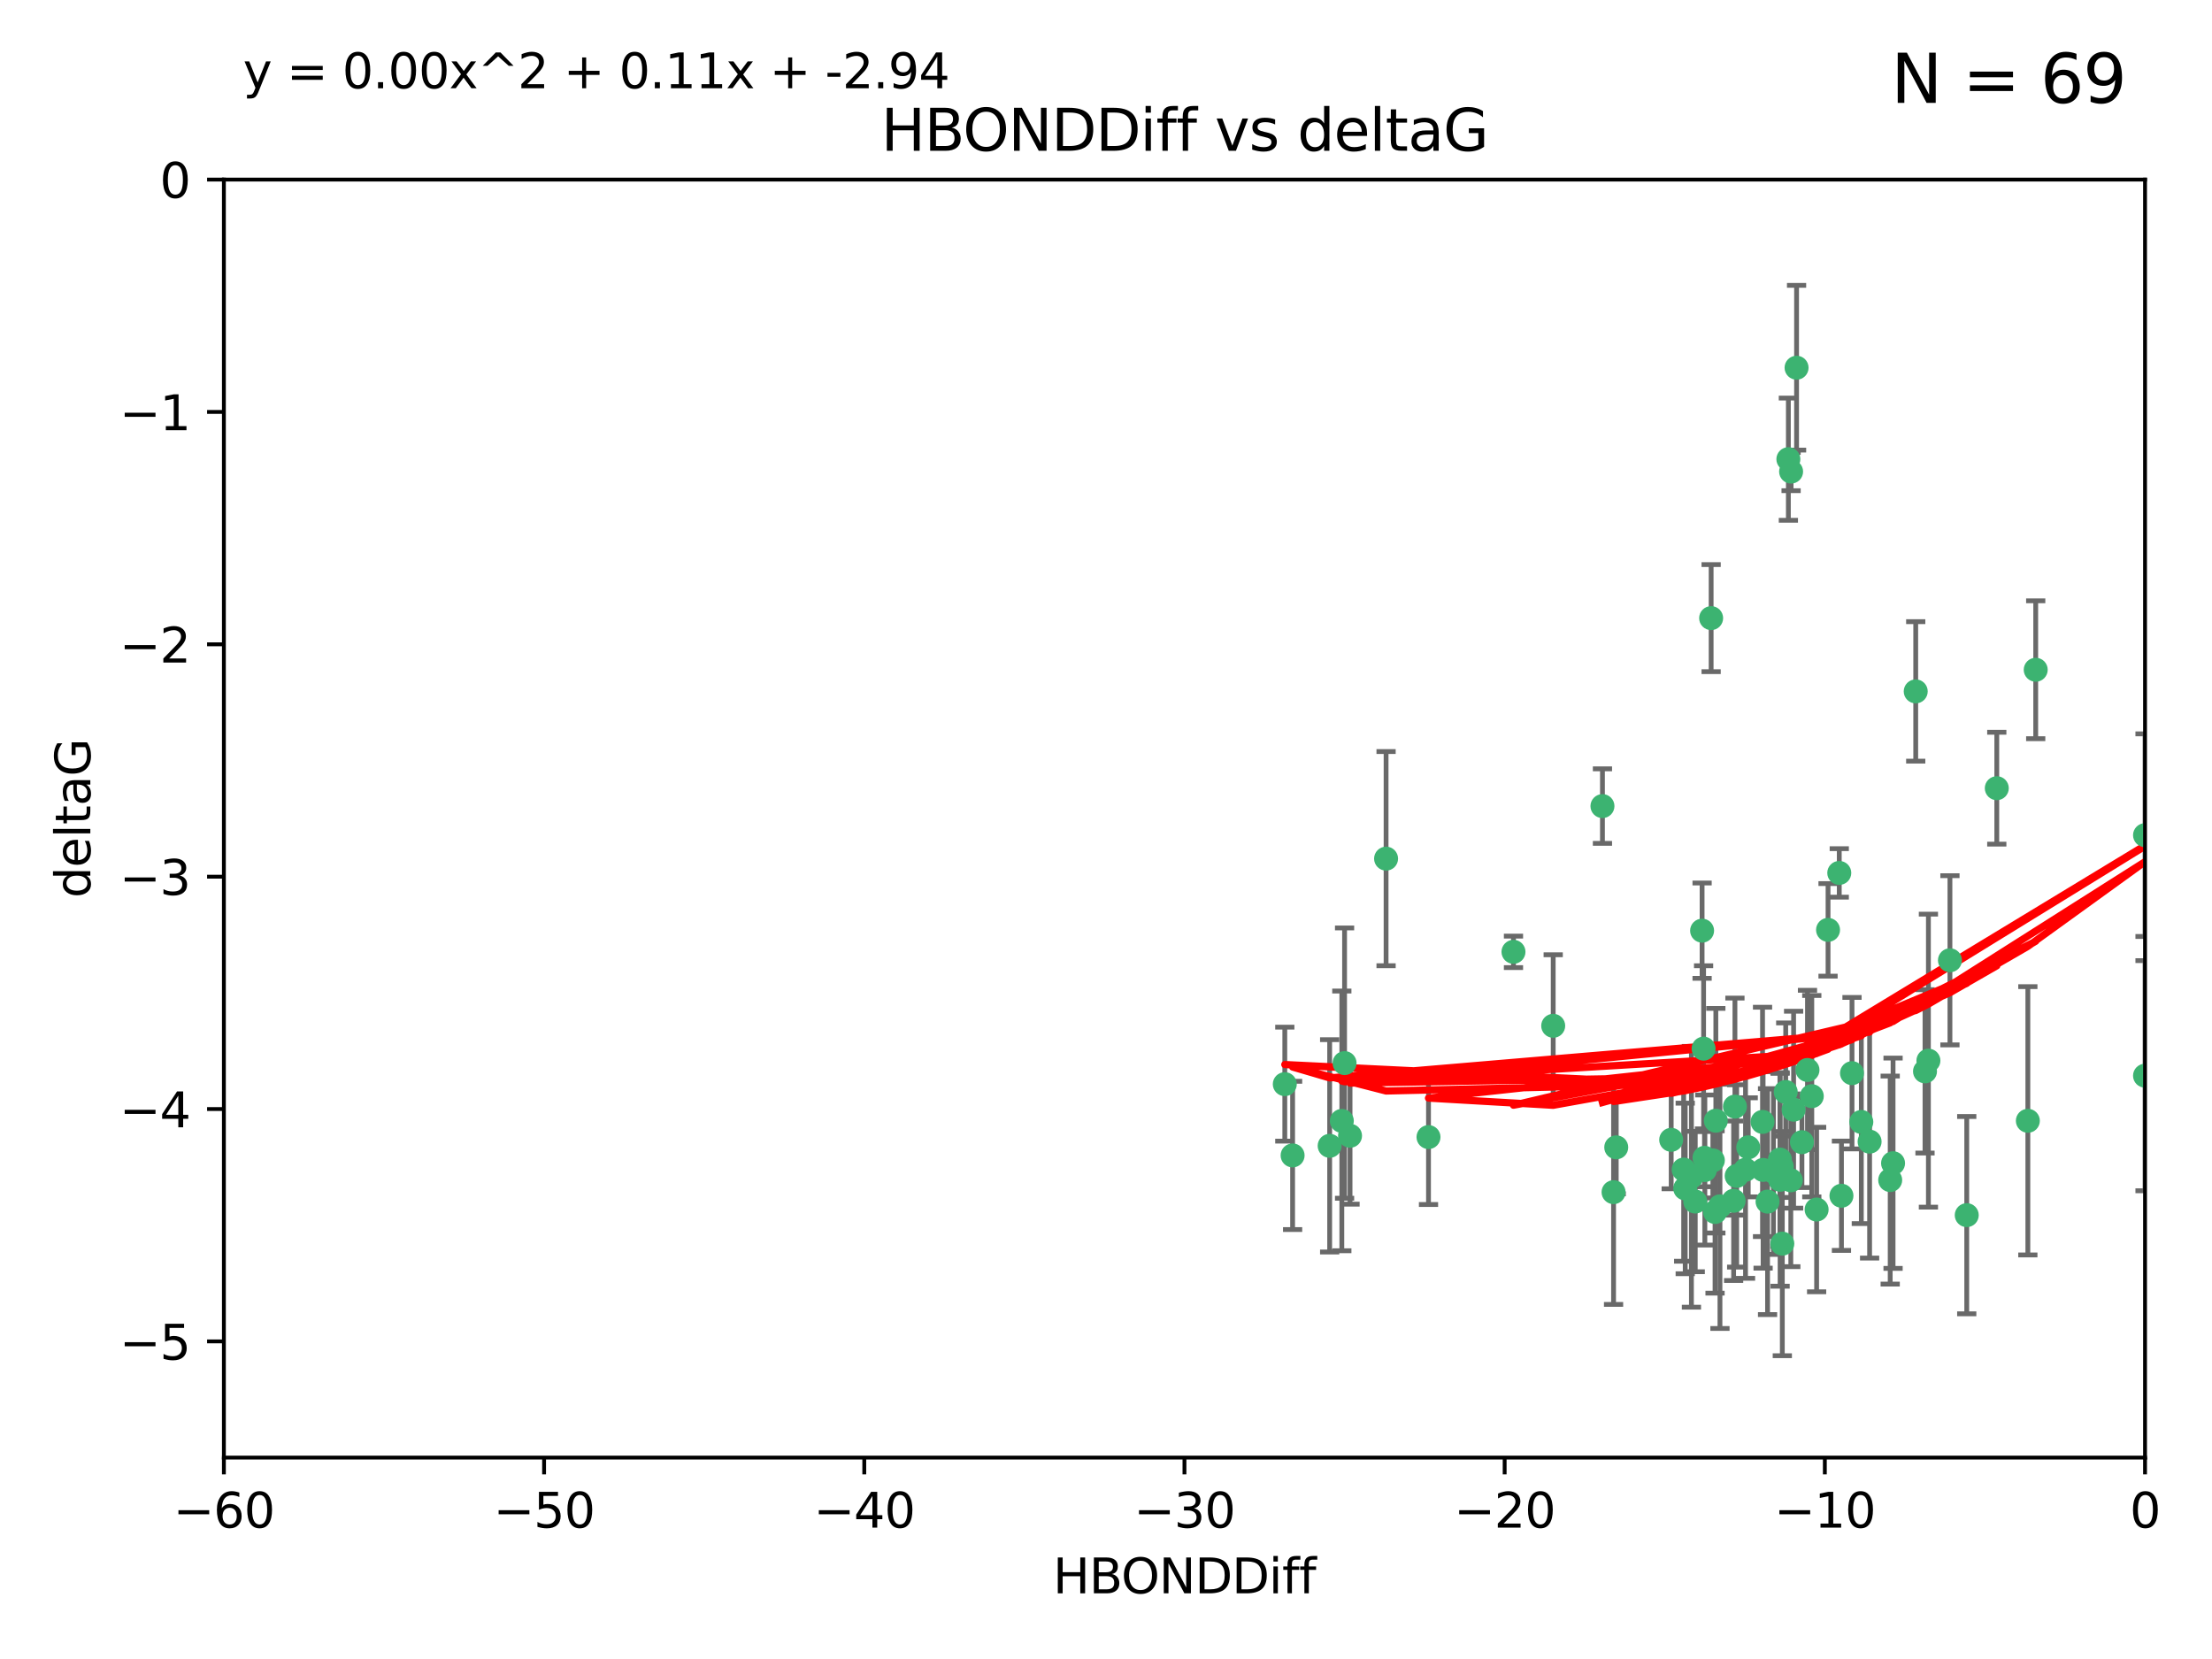 <?xml version="1.0" encoding="utf-8" standalone="no"?>
<!DOCTYPE svg PUBLIC "-//W3C//DTD SVG 1.1//EN"
  "http://www.w3.org/Graphics/SVG/1.1/DTD/svg11.dtd">
<svg xmlns:xlink="http://www.w3.org/1999/xlink" width="460.8pt" height="345.6pt" viewBox="0 0 460.8 345.6" xmlns="http://www.w3.org/2000/svg" version="1.1">
 <defs>
  <style type="text/css">*{stroke-linejoin: round; stroke-linecap: butt}</style>
 </defs>
 <g id="figure_1">
  <g id="patch_1">
   <path d="M 0 345.6 
L 460.8 345.6 
L 460.8 0 
L 0 0 
z
" style="fill: #ffffff"/>
  </g>
  <g id="axes_1">
   <g id="patch_2">
    <path d="M 46.64 303.64 
L 446.85 303.64 
L 446.85 37.411 
L 46.64 37.411 
z
" style="fill: #ffffff"/>
   </g>
   <g id="PathCollection_1">
    <defs>
     <path id="m82fb63af94" d="M 0 1.118 
C 0.297 1.118 0.581 1 0.791 0.791 
C 1 0.581 1.118 0.297 1.118 0 
C 1.118 -0.297 1 -0.581 0.791 -0.791 
C 0.581 -1 0.297 -1.118 0 -1.118 
C -0.297 -1.118 -0.581 -1 -0.791 -0.791 
C -1 -0.581 -1.118 -0.297 -1.118 0 
C -1.118 0.297 -1 0.581 -0.791 0.791 
C -0.581 1 -0.297 1.118 0 1.118 
z
" style="stroke: #3cb371"/>
    </defs>
    <g clip-path="url(#p12ad3c8a8d)">
     <use xlink:href="#m82fb63af94" x="364.189" y="239.011" style="fill: #3cb371; stroke: #3cb371"/>
     <use xlink:href="#m82fb63af94" x="368.215" y="250.316" style="fill: #3cb371; stroke: #3cb371"/>
     <use xlink:href="#m82fb63af94" x="373.059" y="245.88" style="fill: #3cb371; stroke: #3cb371"/>
     <use xlink:href="#m82fb63af94" x="377.43" y="228.355" style="fill: #3cb371; stroke: #3cb371"/>
     <use xlink:href="#m82fb63af94" x="373.64" y="231.167" style="fill: #3cb371; stroke: #3cb371"/>
     <use xlink:href="#m82fb63af94" x="336.134" y="248.347" style="fill: #3cb371; stroke: #3cb371"/>
     <use xlink:href="#m82fb63af94" x="352.356" y="245.151" style="fill: #3cb371; stroke: #3cb371"/>
     <use xlink:href="#m82fb63af94" x="371.188" y="243.057" style="fill: #3cb371; stroke: #3cb371"/>
     <use xlink:href="#m82fb63af94" x="336.694" y="239.012" style="fill: #3cb371; stroke: #3cb371"/>
     <use xlink:href="#m82fb63af94" x="351.062" y="247.575" style="fill: #3cb371; stroke: #3cb371"/>
     <use xlink:href="#m82fb63af94" x="361.781" y="244.971" style="fill: #3cb371; stroke: #3cb371"/>
     <use xlink:href="#m82fb63af94" x="383.608" y="249.096" style="fill: #3cb371; stroke: #3cb371"/>
     <use xlink:href="#m82fb63af94" x="361.144" y="250.142" style="fill: #3cb371; stroke: #3cb371"/>
     <use xlink:href="#m82fb63af94" x="350.738" y="243.641" style="fill: #3cb371; stroke: #3cb371"/>
     <use xlink:href="#m82fb63af94" x="378.435" y="251.967" style="fill: #3cb371; stroke: #3cb371"/>
     <use xlink:href="#m82fb63af94" x="280.099" y="221.462" style="fill: #3cb371; stroke: #3cb371"/>
     <use xlink:href="#m82fb63af94" x="279.527" y="233.502" style="fill: #3cb371; stroke: #3cb371"/>
     <use xlink:href="#m82fb63af94" x="361.418" y="230.526" style="fill: #3cb371; stroke: #3cb371"/>
     <use xlink:href="#m82fb63af94" x="370.791" y="241.556" style="fill: #3cb371; stroke: #3cb371"/>
     <use xlink:href="#m82fb63af94" x="348.14" y="237.443" style="fill: #3cb371; stroke: #3cb371"/>
     <use xlink:href="#m82fb63af94" x="363.626" y="243.675" style="fill: #3cb371; stroke: #3cb371"/>
     <use xlink:href="#m82fb63af94" x="281.237" y="236.602" style="fill: #3cb371; stroke: #3cb371"/>
     <use xlink:href="#m82fb63af94" x="389.473" y="237.823" style="fill: #3cb371; stroke: #3cb371"/>
     <use xlink:href="#m82fb63af94" x="276.992" y="238.695" style="fill: #3cb371; stroke: #3cb371"/>
     <use xlink:href="#m82fb63af94" x="269.274" y="240.695" style="fill: #3cb371; stroke: #3cb371"/>
     <use xlink:href="#m82fb63af94" x="288.745" y="178.869" style="fill: #3cb371; stroke: #3cb371"/>
     <use xlink:href="#m82fb63af94" x="358.301" y="251.31" style="fill: #3cb371; stroke: #3cb371"/>
     <use xlink:href="#m82fb63af94" x="355.151" y="243.739" style="fill: #3cb371; stroke: #3cb371"/>
     <use xlink:href="#m82fb63af94" x="367.286" y="243.713" style="fill: #3cb371; stroke: #3cb371"/>
     <use xlink:href="#m82fb63af94" x="393.763" y="245.83" style="fill: #3cb371; stroke: #3cb371"/>
     <use xlink:href="#m82fb63af94" x="367.169" y="233.712" style="fill: #3cb371; stroke: #3cb371"/>
     <use xlink:href="#m82fb63af94" x="356.818" y="241.73" style="fill: #3cb371; stroke: #3cb371"/>
     <use xlink:href="#m82fb63af94" x="375.375" y="237.937" style="fill: #3cb371; stroke: #3cb371"/>
     <use xlink:href="#m82fb63af94" x="380.815" y="193.709" style="fill: #3cb371; stroke: #3cb371"/>
     <use xlink:href="#m82fb63af94" x="370.83" y="245.769" style="fill: #3cb371; stroke: #3cb371"/>
     <use xlink:href="#m82fb63af94" x="369.439" y="244.088" style="fill: #3cb371; stroke: #3cb371"/>
     <use xlink:href="#m82fb63af94" x="371.289" y="259.074" style="fill: #3cb371; stroke: #3cb371"/>
     <use xlink:href="#m82fb63af94" x="461.043" y="141.469" style="fill: #3cb371; stroke: #3cb371"/>
     <use xlink:href="#m82fb63af94" x="374.258" y="76.602" style="fill: #3cb371; stroke: #3cb371"/>
     <use xlink:href="#m82fb63af94" x="357.44" y="233.462" style="fill: #3cb371; stroke: #3cb371"/>
     <use xlink:href="#m82fb63af94" x="355.078" y="241.193" style="fill: #3cb371; stroke: #3cb371"/>
     <use xlink:href="#m82fb63af94" x="387.747" y="233.723" style="fill: #3cb371; stroke: #3cb371"/>
     <use xlink:href="#m82fb63af94" x="357.274" y="252.481" style="fill: #3cb371; stroke: #3cb371"/>
     <use xlink:href="#m82fb63af94" x="353.151" y="250.302" style="fill: #3cb371; stroke: #3cb371"/>
     <use xlink:href="#m82fb63af94" x="385.806" y="223.559" style="fill: #3cb371; stroke: #3cb371"/>
     <use xlink:href="#m82fb63af94" x="354.578" y="193.873" style="fill: #3cb371; stroke: #3cb371"/>
     <use xlink:href="#m82fb63af94" x="372.551" y="95.653" style="fill: #3cb371; stroke: #3cb371"/>
     <use xlink:href="#m82fb63af94" x="371.999" y="227.477" style="fill: #3cb371; stroke: #3cb371"/>
     <use xlink:href="#m82fb63af94" x="409.709" y="253.138" style="fill: #3cb371; stroke: #3cb371"/>
     <use xlink:href="#m82fb63af94" x="354.889" y="218.451" style="fill: #3cb371; stroke: #3cb371"/>
     <use xlink:href="#m82fb63af94" x="267.647" y="225.849" style="fill: #3cb371; stroke: #3cb371"/>
     <use xlink:href="#m82fb63af94" x="356.461" y="128.766" style="fill: #3cb371; stroke: #3cb371"/>
     <use xlink:href="#m82fb63af94" x="415.968" y="164.196" style="fill: #3cb371; stroke: #3cb371"/>
     <use xlink:href="#m82fb63af94" x="406.209" y="200.046" style="fill: #3cb371; stroke: #3cb371"/>
     <use xlink:href="#m82fb63af94" x="373.118" y="98.239" style="fill: #3cb371; stroke: #3cb371"/>
     <use xlink:href="#m82fb63af94" x="323.561" y="213.695" style="fill: #3cb371; stroke: #3cb371"/>
     <use xlink:href="#m82fb63af94" x="297.583" y="236.875" style="fill: #3cb371; stroke: #3cb371"/>
     <use xlink:href="#m82fb63af94" x="376.533" y="222.895" style="fill: #3cb371; stroke: #3cb371"/>
     <use xlink:href="#m82fb63af94" x="424.077" y="139.522" style="fill: #3cb371; stroke: #3cb371"/>
     <use xlink:href="#m82fb63af94" x="401.723" y="220.951" style="fill: #3cb371; stroke: #3cb371"/>
     <use xlink:href="#m82fb63af94" x="399.08" y="144.029" style="fill: #3cb371; stroke: #3cb371"/>
     <use xlink:href="#m82fb63af94" x="315.286" y="198.286" style="fill: #3cb371; stroke: #3cb371"/>
     <use xlink:href="#m82fb63af94" x="383.153" y="181.846" style="fill: #3cb371; stroke: #3cb371"/>
     <use xlink:href="#m82fb63af94" x="401.013" y="223.183" style="fill: #3cb371; stroke: #3cb371"/>
     <use xlink:href="#m82fb63af94" x="422.439" y="233.481" style="fill: #3cb371; stroke: #3cb371"/>
     <use xlink:href="#m82fb63af94" x="446.85" y="173.979" style="fill: #3cb371; stroke: #3cb371"/>
     <use xlink:href="#m82fb63af94" x="446.85" y="224.085" style="fill: #3cb371; stroke: #3cb371"/>
     <use xlink:href="#m82fb63af94" x="394.36" y="242.322" style="fill: #3cb371; stroke: #3cb371"/>
     <use xlink:href="#m82fb63af94" x="333.82" y="167.925" style="fill: #3cb371; stroke: #3cb371"/>
    </g>
   </g>
   <g id="matplotlib.axis_1">
    <g id="xtick_1">
     <g id="line2d_1">
      <defs>
       <path id="me1b14aa5db" d="M 0 0 
L 0 3.5 
" style="stroke: #000000; stroke-width: 0.8"/>
      </defs>
      <g>
       <use xlink:href="#me1b14aa5db" x="46.64" y="303.64" style="stroke: #000000; stroke-width: 0.8"/>
      </g>
     </g>
     <g id="text_1">
      <!-- −60 -->
      <g transform="translate(36.088 318.238)scale(0.1 -0.1)">
       <defs>
        <path id="DejaVuSans-2212" d="M 678 2272 
L 4684 2272 
L 4684 1741 
L 678 1741 
L 678 2272 
z
" transform="scale(0.016)"/>
        <path id="DejaVuSans-36" d="M 2113 2584 
Q 1688 2584 1439 2293 
Q 1191 2003 1191 1497 
Q 1191 994 1439 701 
Q 1688 409 2113 409 
Q 2538 409 2786 701 
Q 3034 994 3034 1497 
Q 3034 2003 2786 2293 
Q 2538 2584 2113 2584 
z
M 3366 4563 
L 3366 3988 
Q 3128 4100 2886 4159 
Q 2644 4219 2406 4219 
Q 1781 4219 1451 3797 
Q 1122 3375 1075 2522 
Q 1259 2794 1537 2939 
Q 1816 3084 2150 3084 
Q 2853 3084 3261 2657 
Q 3669 2231 3669 1497 
Q 3669 778 3244 343 
Q 2819 -91 2113 -91 
Q 1303 -91 875 529 
Q 447 1150 447 2328 
Q 447 3434 972 4092 
Q 1497 4750 2381 4750 
Q 2619 4750 2861 4703 
Q 3103 4656 3366 4563 
z
" transform="scale(0.016)"/>
        <path id="DejaVuSans-30" d="M 2034 4250 
Q 1547 4250 1301 3770 
Q 1056 3291 1056 2328 
Q 1056 1369 1301 889 
Q 1547 409 2034 409 
Q 2525 409 2770 889 
Q 3016 1369 3016 2328 
Q 3016 3291 2770 3770 
Q 2525 4250 2034 4250 
z
M 2034 4750 
Q 2819 4750 3233 4129 
Q 3647 3509 3647 2328 
Q 3647 1150 3233 529 
Q 2819 -91 2034 -91 
Q 1250 -91 836 529 
Q 422 1150 422 2328 
Q 422 3509 836 4129 
Q 1250 4750 2034 4750 
z
" transform="scale(0.016)"/>
       </defs>
       <use xlink:href="#DejaVuSans-2212"/>
       <use xlink:href="#DejaVuSans-36" x="83.789"/>
       <use xlink:href="#DejaVuSans-30" x="147.412"/>
      </g>
     </g>
    </g>
    <g id="xtick_2">
     <g id="line2d_2">
      <g>
       <use xlink:href="#me1b14aa5db" x="113.342" y="303.64" style="stroke: #000000; stroke-width: 0.8"/>
      </g>
     </g>
     <g id="text_2">
      <!-- −50 -->
      <g transform="translate(102.789 318.238)scale(0.1 -0.1)">
       <defs>
        <path id="DejaVuSans-35" d="M 691 4666 
L 3169 4666 
L 3169 4134 
L 1269 4134 
L 1269 2991 
Q 1406 3038 1543 3061 
Q 1681 3084 1819 3084 
Q 2600 3084 3056 2656 
Q 3513 2228 3513 1497 
Q 3513 744 3044 326 
Q 2575 -91 1722 -91 
Q 1428 -91 1123 -41 
Q 819 9 494 109 
L 494 744 
Q 775 591 1075 516 
Q 1375 441 1709 441 
Q 2250 441 2565 725 
Q 2881 1009 2881 1497 
Q 2881 1984 2565 2268 
Q 2250 2553 1709 2553 
Q 1456 2553 1204 2497 
Q 953 2441 691 2322 
L 691 4666 
z
" transform="scale(0.016)"/>
       </defs>
       <use xlink:href="#DejaVuSans-2212"/>
       <use xlink:href="#DejaVuSans-35" x="83.789"/>
       <use xlink:href="#DejaVuSans-30" x="147.412"/>
      </g>
     </g>
    </g>
    <g id="xtick_3">
     <g id="line2d_3">
      <g>
       <use xlink:href="#me1b14aa5db" x="180.043" y="303.64" style="stroke: #000000; stroke-width: 0.8"/>
      </g>
     </g>
     <g id="text_3">
      <!-- −40 -->
      <g transform="translate(169.491 318.238)scale(0.1 -0.1)">
       <defs>
        <path id="DejaVuSans-34" d="M 2419 4116 
L 825 1625 
L 2419 1625 
L 2419 4116 
z
M 2253 4666 
L 3047 4666 
L 3047 1625 
L 3713 1625 
L 3713 1100 
L 3047 1100 
L 3047 0 
L 2419 0 
L 2419 1100 
L 313 1100 
L 313 1709 
L 2253 4666 
z
" transform="scale(0.016)"/>
       </defs>
       <use xlink:href="#DejaVuSans-2212"/>
       <use xlink:href="#DejaVuSans-34" x="83.789"/>
       <use xlink:href="#DejaVuSans-30" x="147.412"/>
      </g>
     </g>
    </g>
    <g id="xtick_4">
     <g id="line2d_4">
      <g>
       <use xlink:href="#me1b14aa5db" x="246.745" y="303.64" style="stroke: #000000; stroke-width: 0.8"/>
      </g>
     </g>
     <g id="text_4">
      <!-- −30 -->
      <g transform="translate(236.193 318.238)scale(0.1 -0.1)">
       <defs>
        <path id="DejaVuSans-33" d="M 2597 2516 
Q 3050 2419 3304 2112 
Q 3559 1806 3559 1356 
Q 3559 666 3084 287 
Q 2609 -91 1734 -91 
Q 1441 -91 1130 -33 
Q 819 25 488 141 
L 488 750 
Q 750 597 1062 519 
Q 1375 441 1716 441 
Q 2309 441 2620 675 
Q 2931 909 2931 1356 
Q 2931 1769 2642 2001 
Q 2353 2234 1838 2234 
L 1294 2234 
L 1294 2753 
L 1863 2753 
Q 2328 2753 2575 2939 
Q 2822 3125 2822 3475 
Q 2822 3834 2567 4026 
Q 2313 4219 1838 4219 
Q 1578 4219 1281 4162 
Q 984 4106 628 3988 
L 628 4550 
Q 988 4650 1302 4700 
Q 1616 4750 1894 4750 
Q 2613 4750 3031 4423 
Q 3450 4097 3450 3541 
Q 3450 3153 3228 2886 
Q 3006 2619 2597 2516 
z
" transform="scale(0.016)"/>
       </defs>
       <use xlink:href="#DejaVuSans-2212"/>
       <use xlink:href="#DejaVuSans-33" x="83.789"/>
       <use xlink:href="#DejaVuSans-30" x="147.412"/>
      </g>
     </g>
    </g>
    <g id="xtick_5">
     <g id="line2d_5">
      <g>
       <use xlink:href="#me1b14aa5db" x="313.447" y="303.64" style="stroke: #000000; stroke-width: 0.8"/>
      </g>
     </g>
     <g id="text_5">
      <!-- −20 -->
      <g transform="translate(302.894 318.238)scale(0.1 -0.1)">
       <defs>
        <path id="DejaVuSans-32" d="M 1228 531 
L 3431 531 
L 3431 0 
L 469 0 
L 469 531 
Q 828 903 1448 1529 
Q 2069 2156 2228 2338 
Q 2531 2678 2651 2914 
Q 2772 3150 2772 3378 
Q 2772 3750 2511 3984 
Q 2250 4219 1831 4219 
Q 1534 4219 1204 4116 
Q 875 4013 500 3803 
L 500 4441 
Q 881 4594 1212 4672 
Q 1544 4750 1819 4750 
Q 2544 4750 2975 4387 
Q 3406 4025 3406 3419 
Q 3406 3131 3298 2873 
Q 3191 2616 2906 2266 
Q 2828 2175 2409 1742 
Q 1991 1309 1228 531 
z
" transform="scale(0.016)"/>
       </defs>
       <use xlink:href="#DejaVuSans-2212"/>
       <use xlink:href="#DejaVuSans-32" x="83.789"/>
       <use xlink:href="#DejaVuSans-30" x="147.412"/>
      </g>
     </g>
    </g>
    <g id="xtick_6">
     <g id="line2d_6">
      <g>
       <use xlink:href="#me1b14aa5db" x="380.148" y="303.64" style="stroke: #000000; stroke-width: 0.8"/>
      </g>
     </g>
     <g id="text_6">
      <!-- −10 -->
      <g transform="translate(369.596 318.238)scale(0.1 -0.1)">
       <defs>
        <path id="DejaVuSans-31" d="M 794 531 
L 1825 531 
L 1825 4091 
L 703 3866 
L 703 4441 
L 1819 4666 
L 2450 4666 
L 2450 531 
L 3481 531 
L 3481 0 
L 794 0 
L 794 531 
z
" transform="scale(0.016)"/>
       </defs>
       <use xlink:href="#DejaVuSans-2212"/>
       <use xlink:href="#DejaVuSans-31" x="83.789"/>
       <use xlink:href="#DejaVuSans-30" x="147.412"/>
      </g>
     </g>
    </g>
    <g id="xtick_7">
     <g id="line2d_7">
      <g>
       <use xlink:href="#me1b14aa5db" x="446.85" y="303.64" style="stroke: #000000; stroke-width: 0.8"/>
      </g>
     </g>
     <g id="text_7">
      <!-- 0 -->
      <g transform="translate(443.669 318.238)scale(0.1 -0.1)">
       <use xlink:href="#DejaVuSans-30"/>
      </g>
     </g>
    </g>
    <g id="text_8">
     <!-- HBONDDiff -->
     <g transform="translate(219.356 331.917)scale(0.1 -0.1)">
      <defs>
       <path id="DejaVuSans-48" d="M 628 4666 
L 1259 4666 
L 1259 2753 
L 3553 2753 
L 3553 4666 
L 4184 4666 
L 4184 0 
L 3553 0 
L 3553 2222 
L 1259 2222 
L 1259 0 
L 628 0 
L 628 4666 
z
" transform="scale(0.016)"/>
       <path id="DejaVuSans-42" d="M 1259 2228 
L 1259 519 
L 2272 519 
Q 2781 519 3026 730 
Q 3272 941 3272 1375 
Q 3272 1813 3026 2020 
Q 2781 2228 2272 2228 
L 1259 2228 
z
M 1259 4147 
L 1259 2741 
L 2194 2741 
Q 2656 2741 2882 2914 
Q 3109 3088 3109 3444 
Q 3109 3797 2882 3972 
Q 2656 4147 2194 4147 
L 1259 4147 
z
M 628 4666 
L 2241 4666 
Q 2963 4666 3353 4366 
Q 3744 4066 3744 3513 
Q 3744 3084 3544 2831 
Q 3344 2578 2956 2516 
Q 3422 2416 3680 2098 
Q 3938 1781 3938 1306 
Q 3938 681 3513 340 
Q 3088 0 2303 0 
L 628 0 
L 628 4666 
z
" transform="scale(0.016)"/>
       <path id="DejaVuSans-4f" d="M 2522 4238 
Q 1834 4238 1429 3725 
Q 1025 3213 1025 2328 
Q 1025 1447 1429 934 
Q 1834 422 2522 422 
Q 3209 422 3611 934 
Q 4013 1447 4013 2328 
Q 4013 3213 3611 3725 
Q 3209 4238 2522 4238 
z
M 2522 4750 
Q 3503 4750 4090 4092 
Q 4678 3434 4678 2328 
Q 4678 1225 4090 567 
Q 3503 -91 2522 -91 
Q 1538 -91 948 565 
Q 359 1222 359 2328 
Q 359 3434 948 4092 
Q 1538 4750 2522 4750 
z
" transform="scale(0.016)"/>
       <path id="DejaVuSans-4e" d="M 628 4666 
L 1478 4666 
L 3547 763 
L 3547 4666 
L 4159 4666 
L 4159 0 
L 3309 0 
L 1241 3903 
L 1241 0 
L 628 0 
L 628 4666 
z
" transform="scale(0.016)"/>
       <path id="DejaVuSans-44" d="M 1259 4147 
L 1259 519 
L 2022 519 
Q 2988 519 3436 956 
Q 3884 1394 3884 2338 
Q 3884 3275 3436 3711 
Q 2988 4147 2022 4147 
L 1259 4147 
z
M 628 4666 
L 1925 4666 
Q 3281 4666 3915 4102 
Q 4550 3538 4550 2338 
Q 4550 1131 3912 565 
Q 3275 0 1925 0 
L 628 0 
L 628 4666 
z
" transform="scale(0.016)"/>
       <path id="DejaVuSans-69" d="M 603 3500 
L 1178 3500 
L 1178 0 
L 603 0 
L 603 3500 
z
M 603 4863 
L 1178 4863 
L 1178 4134 
L 603 4134 
L 603 4863 
z
" transform="scale(0.016)"/>
       <path id="DejaVuSans-66" d="M 2375 4863 
L 2375 4384 
L 1825 4384 
Q 1516 4384 1395 4259 
Q 1275 4134 1275 3809 
L 1275 3500 
L 2222 3500 
L 2222 3053 
L 1275 3053 
L 1275 0 
L 697 0 
L 697 3053 
L 147 3053 
L 147 3500 
L 697 3500 
L 697 3744 
Q 697 4328 969 4595 
Q 1241 4863 1831 4863 
L 2375 4863 
z
" transform="scale(0.016)"/>
      </defs>
      <use xlink:href="#DejaVuSans-48"/>
      <use xlink:href="#DejaVuSans-42" x="75.195"/>
      <use xlink:href="#DejaVuSans-4f" x="142.049"/>
      <use xlink:href="#DejaVuSans-4e" x="220.76"/>
      <use xlink:href="#DejaVuSans-44" x="295.564"/>
      <use xlink:href="#DejaVuSans-44" x="372.566"/>
      <use xlink:href="#DejaVuSans-69" x="449.568"/>
      <use xlink:href="#DejaVuSans-66" x="477.352"/>
      <use xlink:href="#DejaVuSans-66" x="512.557"/>
     </g>
    </g>
   </g>
   <g id="matplotlib.axis_2">
    <g id="ytick_1">
     <g id="line2d_8">
      <defs>
       <path id="m21d3f0a6cd" d="M 0 0 
L -3.5 0 
" style="stroke: #000000; stroke-width: 0.8"/>
      </defs>
      <g>
       <use xlink:href="#m21d3f0a6cd" x="46.64" y="279.437" style="stroke: #000000; stroke-width: 0.8"/>
      </g>
     </g>
     <g id="text_9">
      <!-- −5 -->
      <g transform="translate(24.898 283.237)scale(0.1 -0.1)">
       <use xlink:href="#DejaVuSans-2212"/>
       <use xlink:href="#DejaVuSans-35" x="83.789"/>
      </g>
     </g>
    </g>
    <g id="ytick_2">
     <g id="line2d_9">
      <g>
       <use xlink:href="#m21d3f0a6cd" x="46.64" y="231.032" style="stroke: #000000; stroke-width: 0.8"/>
      </g>
     </g>
     <g id="text_10">
      <!-- −4 -->
      <g transform="translate(24.898 234.831)scale(0.1 -0.1)">
       <use xlink:href="#DejaVuSans-2212"/>
       <use xlink:href="#DejaVuSans-34" x="83.789"/>
      </g>
     </g>
    </g>
    <g id="ytick_3">
     <g id="line2d_10">
      <g>
       <use xlink:href="#m21d3f0a6cd" x="46.64" y="182.627" style="stroke: #000000; stroke-width: 0.8"/>
      </g>
     </g>
     <g id="text_11">
      <!-- −3 -->
      <g transform="translate(24.898 186.426)scale(0.1 -0.1)">
       <use xlink:href="#DejaVuSans-2212"/>
       <use xlink:href="#DejaVuSans-33" x="83.789"/>
      </g>
     </g>
    </g>
    <g id="ytick_4">
     <g id="line2d_11">
      <g>
       <use xlink:href="#m21d3f0a6cd" x="46.64" y="134.222" style="stroke: #000000; stroke-width: 0.8"/>
      </g>
     </g>
     <g id="text_12">
      <!-- −2 -->
      <g transform="translate(24.898 138.021)scale(0.1 -0.1)">
       <use xlink:href="#DejaVuSans-2212"/>
       <use xlink:href="#DejaVuSans-32" x="83.789"/>
      </g>
     </g>
    </g>
    <g id="ytick_5">
     <g id="line2d_12">
      <g>
       <use xlink:href="#m21d3f0a6cd" x="46.64" y="85.816" style="stroke: #000000; stroke-width: 0.8"/>
      </g>
     </g>
     <g id="text_13">
      <!-- −1 -->
      <g transform="translate(24.898 89.616)scale(0.1 -0.1)">
       <use xlink:href="#DejaVuSans-2212"/>
       <use xlink:href="#DejaVuSans-31" x="83.789"/>
      </g>
     </g>
    </g>
    <g id="ytick_6">
     <g id="line2d_13">
      <g>
       <use xlink:href="#m21d3f0a6cd" x="46.64" y="37.411" style="stroke: #000000; stroke-width: 0.8"/>
      </g>
     </g>
     <g id="text_14">
      <!-- 0 -->
      <g transform="translate(33.278 41.21)scale(0.1 -0.1)">
       <use xlink:href="#DejaVuSans-30"/>
      </g>
     </g>
    </g>
    <g id="text_15">
     <!-- deltaG -->
     <g transform="translate(18.818 187.064)rotate(-90)scale(0.1 -0.1)">
      <defs>
       <path id="DejaVuSans-64" d="M 2906 2969 
L 2906 4863 
L 3481 4863 
L 3481 0 
L 2906 0 
L 2906 525 
Q 2725 213 2448 61 
Q 2172 -91 1784 -91 
Q 1150 -91 751 415 
Q 353 922 353 1747 
Q 353 2572 751 3078 
Q 1150 3584 1784 3584 
Q 2172 3584 2448 3432 
Q 2725 3281 2906 2969 
z
M 947 1747 
Q 947 1113 1208 752 
Q 1469 391 1925 391 
Q 2381 391 2643 752 
Q 2906 1113 2906 1747 
Q 2906 2381 2643 2742 
Q 2381 3103 1925 3103 
Q 1469 3103 1208 2742 
Q 947 2381 947 1747 
z
" transform="scale(0.016)"/>
       <path id="DejaVuSans-65" d="M 3597 1894 
L 3597 1613 
L 953 1613 
Q 991 1019 1311 708 
Q 1631 397 2203 397 
Q 2534 397 2845 478 
Q 3156 559 3463 722 
L 3463 178 
Q 3153 47 2828 -22 
Q 2503 -91 2169 -91 
Q 1331 -91 842 396 
Q 353 884 353 1716 
Q 353 2575 817 3079 
Q 1281 3584 2069 3584 
Q 2775 3584 3186 3129 
Q 3597 2675 3597 1894 
z
M 3022 2063 
Q 3016 2534 2758 2815 
Q 2500 3097 2075 3097 
Q 1594 3097 1305 2825 
Q 1016 2553 972 2059 
L 3022 2063 
z
" transform="scale(0.016)"/>
       <path id="DejaVuSans-6c" d="M 603 4863 
L 1178 4863 
L 1178 0 
L 603 0 
L 603 4863 
z
" transform="scale(0.016)"/>
       <path id="DejaVuSans-74" d="M 1172 4494 
L 1172 3500 
L 2356 3500 
L 2356 3053 
L 1172 3053 
L 1172 1153 
Q 1172 725 1289 603 
Q 1406 481 1766 481 
L 2356 481 
L 2356 0 
L 1766 0 
Q 1100 0 847 248 
Q 594 497 594 1153 
L 594 3053 
L 172 3053 
L 172 3500 
L 594 3500 
L 594 4494 
L 1172 4494 
z
" transform="scale(0.016)"/>
       <path id="DejaVuSans-61" d="M 2194 1759 
Q 1497 1759 1228 1600 
Q 959 1441 959 1056 
Q 959 750 1161 570 
Q 1363 391 1709 391 
Q 2188 391 2477 730 
Q 2766 1069 2766 1631 
L 2766 1759 
L 2194 1759 
z
M 3341 1997 
L 3341 0 
L 2766 0 
L 2766 531 
Q 2569 213 2275 61 
Q 1981 -91 1556 -91 
Q 1019 -91 701 211 
Q 384 513 384 1019 
Q 384 1609 779 1909 
Q 1175 2209 1959 2209 
L 2766 2209 
L 2766 2266 
Q 2766 2663 2505 2880 
Q 2244 3097 1772 3097 
Q 1472 3097 1187 3025 
Q 903 2953 641 2809 
L 641 3341 
Q 956 3463 1253 3523 
Q 1550 3584 1831 3584 
Q 2591 3584 2966 3190 
Q 3341 2797 3341 1997 
z
" transform="scale(0.016)"/>
       <path id="DejaVuSans-47" d="M 3809 666 
L 3809 1919 
L 2778 1919 
L 2778 2438 
L 4434 2438 
L 4434 434 
Q 4069 175 3628 42 
Q 3188 -91 2688 -91 
Q 1594 -91 976 548 
Q 359 1188 359 2328 
Q 359 3472 976 4111 
Q 1594 4750 2688 4750 
Q 3144 4750 3555 4637 
Q 3966 4525 4313 4306 
L 4313 3634 
Q 3963 3931 3569 4081 
Q 3175 4231 2741 4231 
Q 1884 4231 1454 3753 
Q 1025 3275 1025 2328 
Q 1025 1384 1454 906 
Q 1884 428 2741 428 
Q 3075 428 3337 486 
Q 3600 544 3809 666 
z
" transform="scale(0.016)"/>
      </defs>
      <use xlink:href="#DejaVuSans-64"/>
      <use xlink:href="#DejaVuSans-65" x="63.477"/>
      <use xlink:href="#DejaVuSans-6c" x="125"/>
      <use xlink:href="#DejaVuSans-74" x="152.783"/>
      <use xlink:href="#DejaVuSans-61" x="191.992"/>
      <use xlink:href="#DejaVuSans-47" x="253.271"/>
     </g>
    </g>
   </g>
   <g id="LineCollection_1">
    <path d="M 364.189 249.332 
L 364.189 228.691 
" clip-path="url(#p12ad3c8a8d)" style="fill: none; stroke: #696969"/>
    <path d="M 368.215 273.851 
L 368.215 226.78 
" clip-path="url(#p12ad3c8a8d)" style="fill: none; stroke: #696969"/>
    <path d="M 373.059 263.87 
L 373.059 227.891 
" clip-path="url(#p12ad3c8a8d)" style="fill: none; stroke: #696969"/>
    <path d="M 377.43 249.329 
L 377.43 207.382 
" clip-path="url(#p12ad3c8a8d)" style="fill: none; stroke: #696969"/>
    <path d="M 373.64 251.678 
L 373.64 210.656 
" clip-path="url(#p12ad3c8a8d)" style="fill: none; stroke: #696969"/>
    <path d="M 336.134 271.729 
L 336.134 224.965 
" clip-path="url(#p12ad3c8a8d)" style="fill: none; stroke: #696969"/>
    <path d="M 352.356 272.312 
L 352.356 217.99 
" clip-path="url(#p12ad3c8a8d)" style="fill: none; stroke: #696969"/>
    <path d="M 371.188 249.446 
L 371.188 236.669 
" clip-path="url(#p12ad3c8a8d)" style="fill: none; stroke: #696969"/>
    <path d="M 336.694 248.696 
L 336.694 229.327 
" clip-path="url(#p12ad3c8a8d)" style="fill: none; stroke: #696969"/>
    <path d="M 351.062 265.34 
L 351.062 229.81 
" clip-path="url(#p12ad3c8a8d)" style="fill: none; stroke: #696969"/>
    <path d="M 361.781 263.96 
L 361.781 225.982 
" clip-path="url(#p12ad3c8a8d)" style="fill: none; stroke: #696969"/>
    <path d="M 383.608 260.481 
L 383.608 237.71 
" clip-path="url(#p12ad3c8a8d)" style="fill: none; stroke: #696969"/>
    <path d="M 361.144 266.753 
L 361.144 233.531 
" clip-path="url(#p12ad3c8a8d)" style="fill: none; stroke: #696969"/>
    <path d="M 350.738 262.737 
L 350.738 224.544 
" clip-path="url(#p12ad3c8a8d)" style="fill: none; stroke: #696969"/>
    <path d="M 378.435 269.097 
L 378.435 234.836 
" clip-path="url(#p12ad3c8a8d)" style="fill: none; stroke: #696969"/>
    <path d="M 280.099 249.617 
L 280.099 193.307 
" clip-path="url(#p12ad3c8a8d)" style="fill: none; stroke: #696969"/>
    <path d="M 279.527 260.554 
L 279.527 206.45 
" clip-path="url(#p12ad3c8a8d)" style="fill: none; stroke: #696969"/>
    <path d="M 361.418 253.132 
L 361.418 207.921 
" clip-path="url(#p12ad3c8a8d)" style="fill: none; stroke: #696969"/>
    <path d="M 370.791 259.663 
L 370.791 223.449 
" clip-path="url(#p12ad3c8a8d)" style="fill: none; stroke: #696969"/>
    <path d="M 348.14 247.65 
L 348.14 227.236 
" clip-path="url(#p12ad3c8a8d)" style="fill: none; stroke: #696969"/>
    <path d="M 363.626 266.303 
L 363.626 221.048 
" clip-path="url(#p12ad3c8a8d)" style="fill: none; stroke: #696969"/>
    <path d="M 281.237 250.846 
L 281.237 222.359 
" clip-path="url(#p12ad3c8a8d)" style="fill: none; stroke: #696969"/>
    <path d="M 389.473 262.077 
L 389.473 213.568 
" clip-path="url(#p12ad3c8a8d)" style="fill: none; stroke: #696969"/>
    <path d="M 276.992 260.812 
L 276.992 216.578 
" clip-path="url(#p12ad3c8a8d)" style="fill: none; stroke: #696969"/>
    <path d="M 269.274 256.139 
L 269.274 225.251 
" clip-path="url(#p12ad3c8a8d)" style="fill: none; stroke: #696969"/>
    <path d="M 288.745 201.178 
L 288.745 156.56 
" clip-path="url(#p12ad3c8a8d)" style="fill: none; stroke: #696969"/>
    <path d="M 358.301 276.746 
L 358.301 225.873 
" clip-path="url(#p12ad3c8a8d)" style="fill: none; stroke: #696969"/>
    <path d="M 355.151 259.37 
L 355.151 228.107 
" clip-path="url(#p12ad3c8a8d)" style="fill: none; stroke: #696969"/>
    <path d="M 367.286 264.178 
L 367.286 223.248 
" clip-path="url(#p12ad3c8a8d)" style="fill: none; stroke: #696969"/>
    <path d="M 393.763 267.497 
L 393.763 224.162 
" clip-path="url(#p12ad3c8a8d)" style="fill: none; stroke: #696969"/>
    <path d="M 367.169 257.598 
L 367.169 209.826 
" clip-path="url(#p12ad3c8a8d)" style="fill: none; stroke: #696969"/>
    <path d="M 356.818 249.557 
L 356.818 233.903 
" clip-path="url(#p12ad3c8a8d)" style="fill: none; stroke: #696969"/>
    <path d="M 375.375 247.386 
L 375.375 228.488 
" clip-path="url(#p12ad3c8a8d)" style="fill: none; stroke: #696969"/>
    <path d="M 380.815 203.348 
L 380.815 184.071 
" clip-path="url(#p12ad3c8a8d)" style="fill: none; stroke: #696969"/>
    <path d="M 370.83 267.941 
L 370.83 223.597 
" clip-path="url(#p12ad3c8a8d)" style="fill: none; stroke: #696969"/>
    <path d="M 369.439 261.318 
L 369.439 226.858 
" clip-path="url(#p12ad3c8a8d)" style="fill: none; stroke: #696969"/>
    <path d="M 371.289 282.417 
L 371.289 235.732 
" clip-path="url(#p12ad3c8a8d)" style="fill: none; stroke: #696969"/>
    <path d="M 461.043 146.137 
L 461.043 136.802 
" clip-path="url(#p12ad3c8a8d)" style="fill: none; stroke: #696969"/>
    <path d="M 374.258 93.762 
L 374.258 59.442 
" clip-path="url(#p12ad3c8a8d)" style="fill: none; stroke: #696969"/>
    <path d="M 357.44 256.854 
L 357.44 210.07 
" clip-path="url(#p12ad3c8a8d)" style="fill: none; stroke: #696969"/>
    <path d="M 355.078 247.22 
L 355.078 235.166 
" clip-path="url(#p12ad3c8a8d)" style="fill: none; stroke: #696969"/>
    <path d="M 387.747 254.896 
L 387.747 212.549 
" clip-path="url(#p12ad3c8a8d)" style="fill: none; stroke: #696969"/>
    <path d="M 357.274 269.381 
L 357.274 235.581 
" clip-path="url(#p12ad3c8a8d)" style="fill: none; stroke: #696969"/>
    <path d="M 353.151 264.925 
L 353.151 235.679 
" clip-path="url(#p12ad3c8a8d)" style="fill: none; stroke: #696969"/>
    <path d="M 385.806 239.336 
L 385.806 207.781 
" clip-path="url(#p12ad3c8a8d)" style="fill: none; stroke: #696969"/>
    <path d="M 354.578 203.802 
L 354.578 183.944 
" clip-path="url(#p12ad3c8a8d)" style="fill: none; stroke: #696969"/>
    <path d="M 372.551 108.382 
L 372.551 82.923 
" clip-path="url(#p12ad3c8a8d)" style="fill: none; stroke: #696969"/>
    <path d="M 371.999 241.86 
L 371.999 213.095 
" clip-path="url(#p12ad3c8a8d)" style="fill: none; stroke: #696969"/>
    <path d="M 409.709 273.691 
L 409.709 232.586 
" clip-path="url(#p12ad3c8a8d)" style="fill: none; stroke: #696969"/>
    <path d="M 354.889 235.713 
L 354.889 201.188 
" clip-path="url(#p12ad3c8a8d)" style="fill: none; stroke: #696969"/>
    <path d="M 267.647 237.72 
L 267.647 213.978 
" clip-path="url(#p12ad3c8a8d)" style="fill: none; stroke: #696969"/>
    <path d="M 356.461 139.92 
L 356.461 117.611 
" clip-path="url(#p12ad3c8a8d)" style="fill: none; stroke: #696969"/>
    <path d="M 415.968 175.847 
L 415.968 152.545 
" clip-path="url(#p12ad3c8a8d)" style="fill: none; stroke: #696969"/>
    <path d="M 406.209 217.668 
L 406.209 182.424 
" clip-path="url(#p12ad3c8a8d)" style="fill: none; stroke: #696969"/>
    <path d="M 373.118 102.217 
L 373.118 94.26 
" clip-path="url(#p12ad3c8a8d)" style="fill: none; stroke: #696969"/>
    <path d="M 323.561 228.496 
L 323.561 198.895 
" clip-path="url(#p12ad3c8a8d)" style="fill: none; stroke: #696969"/>
    <path d="M 297.583 250.922 
L 297.583 222.829 
" clip-path="url(#p12ad3c8a8d)" style="fill: none; stroke: #696969"/>
    <path d="M 376.533 239.489 
L 376.533 206.3 
" clip-path="url(#p12ad3c8a8d)" style="fill: none; stroke: #696969"/>
    <path d="M 424.077 153.884 
L 424.077 125.16 
" clip-path="url(#p12ad3c8a8d)" style="fill: none; stroke: #696969"/>
    <path d="M 401.723 251.471 
L 401.723 190.431 
" clip-path="url(#p12ad3c8a8d)" style="fill: none; stroke: #696969"/>
    <path d="M 399.08 158.556 
L 399.08 129.503 
" clip-path="url(#p12ad3c8a8d)" style="fill: none; stroke: #696969"/>
    <path d="M 315.286 201.563 
L 315.286 195.009 
" clip-path="url(#p12ad3c8a8d)" style="fill: none; stroke: #696969"/>
    <path d="M 383.153 186.895 
L 383.153 176.797 
" clip-path="url(#p12ad3c8a8d)" style="fill: none; stroke: #696969"/>
    <path d="M 401.013 240.197 
L 401.013 206.168 
" clip-path="url(#p12ad3c8a8d)" style="fill: none; stroke: #696969"/>
    <path d="M 422.439 261.427 
L 422.439 205.535 
" clip-path="url(#p12ad3c8a8d)" style="fill: none; stroke: #696969"/>
    <path d="M 446.85 195.085 
L 446.85 152.873 
" clip-path="url(#p12ad3c8a8d)" style="fill: none; stroke: #696969"/>
    <path d="M 446.85 248.056 
L 446.85 200.114 
" clip-path="url(#p12ad3c8a8d)" style="fill: none; stroke: #696969"/>
    <path d="M 394.36 264.227 
L 394.36 220.417 
" clip-path="url(#p12ad3c8a8d)" style="fill: none; stroke: #696969"/>
    <path d="M 333.82 175.69 
L 333.82 160.161 
" clip-path="url(#p12ad3c8a8d)" style="fill: none; stroke: #696969"/>
   </g>
   <g id="line2d_14">
    <defs>
     <path id="m41f919ed1a" d="M 2 0 
L -2 -0 
" style="stroke: #696969"/>
    </defs>
    <g clip-path="url(#p12ad3c8a8d)">
     <use xlink:href="#m41f919ed1a" x="364.189" y="249.332" style="fill: #696969; stroke: #696969"/>
     <use xlink:href="#m41f919ed1a" x="368.215" y="273.851" style="fill: #696969; stroke: #696969"/>
     <use xlink:href="#m41f919ed1a" x="373.059" y="263.87" style="fill: #696969; stroke: #696969"/>
     <use xlink:href="#m41f919ed1a" x="377.43" y="249.329" style="fill: #696969; stroke: #696969"/>
     <use xlink:href="#m41f919ed1a" x="373.64" y="251.678" style="fill: #696969; stroke: #696969"/>
     <use xlink:href="#m41f919ed1a" x="336.134" y="271.729" style="fill: #696969; stroke: #696969"/>
     <use xlink:href="#m41f919ed1a" x="352.356" y="272.312" style="fill: #696969; stroke: #696969"/>
     <use xlink:href="#m41f919ed1a" x="371.188" y="249.446" style="fill: #696969; stroke: #696969"/>
     <use xlink:href="#m41f919ed1a" x="336.694" y="248.696" style="fill: #696969; stroke: #696969"/>
     <use xlink:href="#m41f919ed1a" x="351.062" y="265.34" style="fill: #696969; stroke: #696969"/>
     <use xlink:href="#m41f919ed1a" x="361.781" y="263.96" style="fill: #696969; stroke: #696969"/>
     <use xlink:href="#m41f919ed1a" x="383.608" y="260.481" style="fill: #696969; stroke: #696969"/>
     <use xlink:href="#m41f919ed1a" x="361.144" y="266.753" style="fill: #696969; stroke: #696969"/>
     <use xlink:href="#m41f919ed1a" x="350.738" y="262.737" style="fill: #696969; stroke: #696969"/>
     <use xlink:href="#m41f919ed1a" x="378.435" y="269.097" style="fill: #696969; stroke: #696969"/>
     <use xlink:href="#m41f919ed1a" x="280.099" y="249.617" style="fill: #696969; stroke: #696969"/>
     <use xlink:href="#m41f919ed1a" x="279.527" y="260.554" style="fill: #696969; stroke: #696969"/>
     <use xlink:href="#m41f919ed1a" x="361.418" y="253.132" style="fill: #696969; stroke: #696969"/>
     <use xlink:href="#m41f919ed1a" x="370.791" y="259.663" style="fill: #696969; stroke: #696969"/>
     <use xlink:href="#m41f919ed1a" x="348.14" y="247.65" style="fill: #696969; stroke: #696969"/>
     <use xlink:href="#m41f919ed1a" x="363.626" y="266.303" style="fill: #696969; stroke: #696969"/>
     <use xlink:href="#m41f919ed1a" x="281.237" y="250.846" style="fill: #696969; stroke: #696969"/>
     <use xlink:href="#m41f919ed1a" x="389.473" y="262.077" style="fill: #696969; stroke: #696969"/>
     <use xlink:href="#m41f919ed1a" x="276.992" y="260.812" style="fill: #696969; stroke: #696969"/>
     <use xlink:href="#m41f919ed1a" x="269.274" y="256.139" style="fill: #696969; stroke: #696969"/>
     <use xlink:href="#m41f919ed1a" x="288.745" y="201.178" style="fill: #696969; stroke: #696969"/>
     <use xlink:href="#m41f919ed1a" x="358.301" y="276.746" style="fill: #696969; stroke: #696969"/>
     <use xlink:href="#m41f919ed1a" x="355.151" y="259.37" style="fill: #696969; stroke: #696969"/>
     <use xlink:href="#m41f919ed1a" x="367.286" y="264.178" style="fill: #696969; stroke: #696969"/>
     <use xlink:href="#m41f919ed1a" x="393.763" y="267.497" style="fill: #696969; stroke: #696969"/>
     <use xlink:href="#m41f919ed1a" x="367.169" y="257.598" style="fill: #696969; stroke: #696969"/>
     <use xlink:href="#m41f919ed1a" x="356.818" y="249.557" style="fill: #696969; stroke: #696969"/>
     <use xlink:href="#m41f919ed1a" x="375.375" y="247.386" style="fill: #696969; stroke: #696969"/>
     <use xlink:href="#m41f919ed1a" x="380.815" y="203.348" style="fill: #696969; stroke: #696969"/>
     <use xlink:href="#m41f919ed1a" x="370.83" y="267.941" style="fill: #696969; stroke: #696969"/>
     <use xlink:href="#m41f919ed1a" x="369.439" y="261.318" style="fill: #696969; stroke: #696969"/>
     <use xlink:href="#m41f919ed1a" x="371.289" y="282.417" style="fill: #696969; stroke: #696969"/>
     <use xlink:href="#m41f919ed1a" x="461.043" y="146.137" style="fill: #696969; stroke: #696969"/>
     <use xlink:href="#m41f919ed1a" x="374.258" y="93.762" style="fill: #696969; stroke: #696969"/>
     <use xlink:href="#m41f919ed1a" x="357.44" y="256.854" style="fill: #696969; stroke: #696969"/>
     <use xlink:href="#m41f919ed1a" x="355.078" y="247.22" style="fill: #696969; stroke: #696969"/>
     <use xlink:href="#m41f919ed1a" x="387.747" y="254.896" style="fill: #696969; stroke: #696969"/>
     <use xlink:href="#m41f919ed1a" x="357.274" y="269.381" style="fill: #696969; stroke: #696969"/>
     <use xlink:href="#m41f919ed1a" x="353.151" y="264.925" style="fill: #696969; stroke: #696969"/>
     <use xlink:href="#m41f919ed1a" x="385.806" y="239.336" style="fill: #696969; stroke: #696969"/>
     <use xlink:href="#m41f919ed1a" x="354.578" y="203.802" style="fill: #696969; stroke: #696969"/>
     <use xlink:href="#m41f919ed1a" x="372.551" y="108.382" style="fill: #696969; stroke: #696969"/>
     <use xlink:href="#m41f919ed1a" x="371.999" y="241.86" style="fill: #696969; stroke: #696969"/>
     <use xlink:href="#m41f919ed1a" x="409.709" y="273.691" style="fill: #696969; stroke: #696969"/>
     <use xlink:href="#m41f919ed1a" x="354.889" y="235.713" style="fill: #696969; stroke: #696969"/>
     <use xlink:href="#m41f919ed1a" x="267.647" y="237.72" style="fill: #696969; stroke: #696969"/>
     <use xlink:href="#m41f919ed1a" x="356.461" y="139.92" style="fill: #696969; stroke: #696969"/>
     <use xlink:href="#m41f919ed1a" x="415.968" y="175.847" style="fill: #696969; stroke: #696969"/>
     <use xlink:href="#m41f919ed1a" x="406.209" y="217.668" style="fill: #696969; stroke: #696969"/>
     <use xlink:href="#m41f919ed1a" x="373.118" y="102.217" style="fill: #696969; stroke: #696969"/>
     <use xlink:href="#m41f919ed1a" x="323.561" y="228.496" style="fill: #696969; stroke: #696969"/>
     <use xlink:href="#m41f919ed1a" x="297.583" y="250.922" style="fill: #696969; stroke: #696969"/>
     <use xlink:href="#m41f919ed1a" x="376.533" y="239.489" style="fill: #696969; stroke: #696969"/>
     <use xlink:href="#m41f919ed1a" x="424.077" y="153.884" style="fill: #696969; stroke: #696969"/>
     <use xlink:href="#m41f919ed1a" x="401.723" y="251.471" style="fill: #696969; stroke: #696969"/>
     <use xlink:href="#m41f919ed1a" x="399.08" y="158.556" style="fill: #696969; stroke: #696969"/>
     <use xlink:href="#m41f919ed1a" x="315.286" y="201.563" style="fill: #696969; stroke: #696969"/>
     <use xlink:href="#m41f919ed1a" x="383.153" y="186.895" style="fill: #696969; stroke: #696969"/>
     <use xlink:href="#m41f919ed1a" x="401.013" y="240.197" style="fill: #696969; stroke: #696969"/>
     <use xlink:href="#m41f919ed1a" x="422.439" y="261.427" style="fill: #696969; stroke: #696969"/>
     <use xlink:href="#m41f919ed1a" x="446.85" y="195.085" style="fill: #696969; stroke: #696969"/>
     <use xlink:href="#m41f919ed1a" x="446.85" y="248.056" style="fill: #696969; stroke: #696969"/>
     <use xlink:href="#m41f919ed1a" x="394.36" y="264.227" style="fill: #696969; stroke: #696969"/>
     <use xlink:href="#m41f919ed1a" x="333.82" y="175.69" style="fill: #696969; stroke: #696969"/>
    </g>
   </g>
   <g id="line2d_15">
    <g clip-path="url(#p12ad3c8a8d)">
     <use xlink:href="#m41f919ed1a" x="364.189" y="228.691" style="fill: #696969; stroke: #696969"/>
     <use xlink:href="#m41f919ed1a" x="368.215" y="226.78" style="fill: #696969; stroke: #696969"/>
     <use xlink:href="#m41f919ed1a" x="373.059" y="227.891" style="fill: #696969; stroke: #696969"/>
     <use xlink:href="#m41f919ed1a" x="377.43" y="207.382" style="fill: #696969; stroke: #696969"/>
     <use xlink:href="#m41f919ed1a" x="373.64" y="210.656" style="fill: #696969; stroke: #696969"/>
     <use xlink:href="#m41f919ed1a" x="336.134" y="224.965" style="fill: #696969; stroke: #696969"/>
     <use xlink:href="#m41f919ed1a" x="352.356" y="217.99" style="fill: #696969; stroke: #696969"/>
     <use xlink:href="#m41f919ed1a" x="371.188" y="236.669" style="fill: #696969; stroke: #696969"/>
     <use xlink:href="#m41f919ed1a" x="336.694" y="229.327" style="fill: #696969; stroke: #696969"/>
     <use xlink:href="#m41f919ed1a" x="351.062" y="229.81" style="fill: #696969; stroke: #696969"/>
     <use xlink:href="#m41f919ed1a" x="361.781" y="225.982" style="fill: #696969; stroke: #696969"/>
     <use xlink:href="#m41f919ed1a" x="383.608" y="237.71" style="fill: #696969; stroke: #696969"/>
     <use xlink:href="#m41f919ed1a" x="361.144" y="233.531" style="fill: #696969; stroke: #696969"/>
     <use xlink:href="#m41f919ed1a" x="350.738" y="224.544" style="fill: #696969; stroke: #696969"/>
     <use xlink:href="#m41f919ed1a" x="378.435" y="234.836" style="fill: #696969; stroke: #696969"/>
     <use xlink:href="#m41f919ed1a" x="280.099" y="193.307" style="fill: #696969; stroke: #696969"/>
     <use xlink:href="#m41f919ed1a" x="279.527" y="206.45" style="fill: #696969; stroke: #696969"/>
     <use xlink:href="#m41f919ed1a" x="361.418" y="207.921" style="fill: #696969; stroke: #696969"/>
     <use xlink:href="#m41f919ed1a" x="370.791" y="223.449" style="fill: #696969; stroke: #696969"/>
     <use xlink:href="#m41f919ed1a" x="348.14" y="227.236" style="fill: #696969; stroke: #696969"/>
     <use xlink:href="#m41f919ed1a" x="363.626" y="221.048" style="fill: #696969; stroke: #696969"/>
     <use xlink:href="#m41f919ed1a" x="281.237" y="222.359" style="fill: #696969; stroke: #696969"/>
     <use xlink:href="#m41f919ed1a" x="389.473" y="213.568" style="fill: #696969; stroke: #696969"/>
     <use xlink:href="#m41f919ed1a" x="276.992" y="216.578" style="fill: #696969; stroke: #696969"/>
     <use xlink:href="#m41f919ed1a" x="269.274" y="225.251" style="fill: #696969; stroke: #696969"/>
     <use xlink:href="#m41f919ed1a" x="288.745" y="156.56" style="fill: #696969; stroke: #696969"/>
     <use xlink:href="#m41f919ed1a" x="358.301" y="225.873" style="fill: #696969; stroke: #696969"/>
     <use xlink:href="#m41f919ed1a" x="355.151" y="228.107" style="fill: #696969; stroke: #696969"/>
     <use xlink:href="#m41f919ed1a" x="367.286" y="223.248" style="fill: #696969; stroke: #696969"/>
     <use xlink:href="#m41f919ed1a" x="393.763" y="224.162" style="fill: #696969; stroke: #696969"/>
     <use xlink:href="#m41f919ed1a" x="367.169" y="209.826" style="fill: #696969; stroke: #696969"/>
     <use xlink:href="#m41f919ed1a" x="356.818" y="233.903" style="fill: #696969; stroke: #696969"/>
     <use xlink:href="#m41f919ed1a" x="375.375" y="228.488" style="fill: #696969; stroke: #696969"/>
     <use xlink:href="#m41f919ed1a" x="380.815" y="184.071" style="fill: #696969; stroke: #696969"/>
     <use xlink:href="#m41f919ed1a" x="370.83" y="223.597" style="fill: #696969; stroke: #696969"/>
     <use xlink:href="#m41f919ed1a" x="369.439" y="226.858" style="fill: #696969; stroke: #696969"/>
     <use xlink:href="#m41f919ed1a" x="371.289" y="235.732" style="fill: #696969; stroke: #696969"/>
     <use xlink:href="#m41f919ed1a" x="461.043" y="136.802" style="fill: #696969; stroke: #696969"/>
     <use xlink:href="#m41f919ed1a" x="374.258" y="59.442" style="fill: #696969; stroke: #696969"/>
     <use xlink:href="#m41f919ed1a" x="357.44" y="210.07" style="fill: #696969; stroke: #696969"/>
     <use xlink:href="#m41f919ed1a" x="355.078" y="235.166" style="fill: #696969; stroke: #696969"/>
     <use xlink:href="#m41f919ed1a" x="387.747" y="212.549" style="fill: #696969; stroke: #696969"/>
     <use xlink:href="#m41f919ed1a" x="357.274" y="235.581" style="fill: #696969; stroke: #696969"/>
     <use xlink:href="#m41f919ed1a" x="353.151" y="235.679" style="fill: #696969; stroke: #696969"/>
     <use xlink:href="#m41f919ed1a" x="385.806" y="207.781" style="fill: #696969; stroke: #696969"/>
     <use xlink:href="#m41f919ed1a" x="354.578" y="183.944" style="fill: #696969; stroke: #696969"/>
     <use xlink:href="#m41f919ed1a" x="372.551" y="82.923" style="fill: #696969; stroke: #696969"/>
     <use xlink:href="#m41f919ed1a" x="371.999" y="213.095" style="fill: #696969; stroke: #696969"/>
     <use xlink:href="#m41f919ed1a" x="409.709" y="232.586" style="fill: #696969; stroke: #696969"/>
     <use xlink:href="#m41f919ed1a" x="354.889" y="201.188" style="fill: #696969; stroke: #696969"/>
     <use xlink:href="#m41f919ed1a" x="267.647" y="213.978" style="fill: #696969; stroke: #696969"/>
     <use xlink:href="#m41f919ed1a" x="356.461" y="117.611" style="fill: #696969; stroke: #696969"/>
     <use xlink:href="#m41f919ed1a" x="415.968" y="152.545" style="fill: #696969; stroke: #696969"/>
     <use xlink:href="#m41f919ed1a" x="406.209" y="182.424" style="fill: #696969; stroke: #696969"/>
     <use xlink:href="#m41f919ed1a" x="373.118" y="94.26" style="fill: #696969; stroke: #696969"/>
     <use xlink:href="#m41f919ed1a" x="323.561" y="198.895" style="fill: #696969; stroke: #696969"/>
     <use xlink:href="#m41f919ed1a" x="297.583" y="222.829" style="fill: #696969; stroke: #696969"/>
     <use xlink:href="#m41f919ed1a" x="376.533" y="206.3" style="fill: #696969; stroke: #696969"/>
     <use xlink:href="#m41f919ed1a" x="424.077" y="125.16" style="fill: #696969; stroke: #696969"/>
     <use xlink:href="#m41f919ed1a" x="401.723" y="190.431" style="fill: #696969; stroke: #696969"/>
     <use xlink:href="#m41f919ed1a" x="399.08" y="129.503" style="fill: #696969; stroke: #696969"/>
     <use xlink:href="#m41f919ed1a" x="315.286" y="195.009" style="fill: #696969; stroke: #696969"/>
     <use xlink:href="#m41f919ed1a" x="383.153" y="176.797" style="fill: #696969; stroke: #696969"/>
     <use xlink:href="#m41f919ed1a" x="401.013" y="206.168" style="fill: #696969; stroke: #696969"/>
     <use xlink:href="#m41f919ed1a" x="422.439" y="205.535" style="fill: #696969; stroke: #696969"/>
     <use xlink:href="#m41f919ed1a" x="446.85" y="152.873" style="fill: #696969; stroke: #696969"/>
     <use xlink:href="#m41f919ed1a" x="446.85" y="200.114" style="fill: #696969; stroke: #696969"/>
     <use xlink:href="#m41f919ed1a" x="394.36" y="220.417" style="fill: #696969; stroke: #696969"/>
     <use xlink:href="#m41f919ed1a" x="333.82" y="160.161" style="fill: #696969; stroke: #696969"/>
    </g>
   </g>
   <g id="line2d_16">
    <path d="M 364.189 224.091 
L 368.215 222.915 
L 373.059 221.366 
L 377.43 219.84 
L 373.64 221.169 
L 336.134 229.456 
L 352.356 226.957 
L 371.188 221.981 
L 336.694 229.397 
L 351.062 227.217 
L 361.781 224.746 
L 383.608 217.479 
L 361.144 224.913 
L 350.738 227.281 
L 378.435 219.473 
L 280.099 225.356 
L 279.527 225.212 
L 361.418 224.841 
L 370.791 222.109 
L 348.14 227.766 
L 363.626 224.248 
L 281.237 225.636 
L 389.473 215.016 
L 276.992 224.551 
L 269.274 222.288 
L 288.745 227.277 
L 358.301 225.628 
L 355.151 226.36 
L 367.286 223.196 
L 393.763 213.078 
L 367.169 223.231 
L 356.818 225.98 
L 375.375 220.572 
L 380.815 218.577 
L 370.83 222.097 
L 369.439 222.537 
L 371.289 221.949 
L 461.043 167.534 
L 374.258 220.959 
L 357.44 225.834 
L 355.078 226.376 
L 387.747 215.764 
L 357.274 225.873 
L 353.151 226.793 
L 385.806 216.582 
L 354.578 226.486 
L 372.551 221.535 
L 371.999 221.717 
L 409.709 204.857 
L 354.889 226.418 
L 267.647 221.763 
L 356.461 226.063 
L 415.968 201.193 
L 406.209 206.799 
L 373.118 221.346 
L 323.561 230.254 
L 297.583 228.754 
L 376.533 220.163 
L 424.077 196.08 
L 401.723 209.174 
L 399.08 210.514 
L 315.286 230.237 
L 383.153 217.662 
L 401.013 209.538 
L 422.439 197.147 
L 446.85 179.511 
L 446.85 179.511 
L 394.36 212.798 
L 333.82 229.677 
" clip-path="url(#p12ad3c8a8d)" style="fill: none; stroke: #ff0000; stroke-width: 1.5; stroke-linecap: square"/>
   </g>
   <g id="line2d_17">
    <defs>
     <path id="m492c95e405" d="M 0 2 
C 0.53 2 1.039 1.789 1.414 1.414 
C 1.789 1.039 2 0.53 2 0 
C 2 -0.53 1.789 -1.039 1.414 -1.414 
C 1.039 -1.789 0.53 -2 0 -2 
C -0.53 -2 -1.039 -1.789 -1.414 -1.414 
C -1.789 -1.039 -2 -0.53 -2 0 
C -2 0.53 -1.789 1.039 -1.414 1.414 
C -1.039 1.789 -0.53 2 0 2 
z
" style="stroke: #3cb371"/>
    </defs>
    <g clip-path="url(#p12ad3c8a8d)">
     <use xlink:href="#m492c95e405" x="364.189" y="239.011" style="fill: #3cb371; stroke: #3cb371"/>
     <use xlink:href="#m492c95e405" x="368.215" y="250.316" style="fill: #3cb371; stroke: #3cb371"/>
     <use xlink:href="#m492c95e405" x="373.059" y="245.88" style="fill: #3cb371; stroke: #3cb371"/>
     <use xlink:href="#m492c95e405" x="377.43" y="228.355" style="fill: #3cb371; stroke: #3cb371"/>
     <use xlink:href="#m492c95e405" x="373.64" y="231.167" style="fill: #3cb371; stroke: #3cb371"/>
     <use xlink:href="#m492c95e405" x="336.134" y="248.347" style="fill: #3cb371; stroke: #3cb371"/>
     <use xlink:href="#m492c95e405" x="352.356" y="245.151" style="fill: #3cb371; stroke: #3cb371"/>
     <use xlink:href="#m492c95e405" x="371.188" y="243.057" style="fill: #3cb371; stroke: #3cb371"/>
     <use xlink:href="#m492c95e405" x="336.694" y="239.012" style="fill: #3cb371; stroke: #3cb371"/>
     <use xlink:href="#m492c95e405" x="351.062" y="247.575" style="fill: #3cb371; stroke: #3cb371"/>
     <use xlink:href="#m492c95e405" x="361.781" y="244.971" style="fill: #3cb371; stroke: #3cb371"/>
     <use xlink:href="#m492c95e405" x="383.608" y="249.096" style="fill: #3cb371; stroke: #3cb371"/>
     <use xlink:href="#m492c95e405" x="361.144" y="250.142" style="fill: #3cb371; stroke: #3cb371"/>
     <use xlink:href="#m492c95e405" x="350.738" y="243.641" style="fill: #3cb371; stroke: #3cb371"/>
     <use xlink:href="#m492c95e405" x="378.435" y="251.967" style="fill: #3cb371; stroke: #3cb371"/>
     <use xlink:href="#m492c95e405" x="280.099" y="221.462" style="fill: #3cb371; stroke: #3cb371"/>
     <use xlink:href="#m492c95e405" x="279.527" y="233.502" style="fill: #3cb371; stroke: #3cb371"/>
     <use xlink:href="#m492c95e405" x="361.418" y="230.526" style="fill: #3cb371; stroke: #3cb371"/>
     <use xlink:href="#m492c95e405" x="370.791" y="241.556" style="fill: #3cb371; stroke: #3cb371"/>
     <use xlink:href="#m492c95e405" x="348.14" y="237.443" style="fill: #3cb371; stroke: #3cb371"/>
     <use xlink:href="#m492c95e405" x="363.626" y="243.675" style="fill: #3cb371; stroke: #3cb371"/>
     <use xlink:href="#m492c95e405" x="281.237" y="236.602" style="fill: #3cb371; stroke: #3cb371"/>
     <use xlink:href="#m492c95e405" x="389.473" y="237.823" style="fill: #3cb371; stroke: #3cb371"/>
     <use xlink:href="#m492c95e405" x="276.992" y="238.695" style="fill: #3cb371; stroke: #3cb371"/>
     <use xlink:href="#m492c95e405" x="269.274" y="240.695" style="fill: #3cb371; stroke: #3cb371"/>
     <use xlink:href="#m492c95e405" x="288.745" y="178.869" style="fill: #3cb371; stroke: #3cb371"/>
     <use xlink:href="#m492c95e405" x="358.301" y="251.31" style="fill: #3cb371; stroke: #3cb371"/>
     <use xlink:href="#m492c95e405" x="355.151" y="243.739" style="fill: #3cb371; stroke: #3cb371"/>
     <use xlink:href="#m492c95e405" x="367.286" y="243.713" style="fill: #3cb371; stroke: #3cb371"/>
     <use xlink:href="#m492c95e405" x="393.763" y="245.83" style="fill: #3cb371; stroke: #3cb371"/>
     <use xlink:href="#m492c95e405" x="367.169" y="233.712" style="fill: #3cb371; stroke: #3cb371"/>
     <use xlink:href="#m492c95e405" x="356.818" y="241.73" style="fill: #3cb371; stroke: #3cb371"/>
     <use xlink:href="#m492c95e405" x="375.375" y="237.937" style="fill: #3cb371; stroke: #3cb371"/>
     <use xlink:href="#m492c95e405" x="380.815" y="193.709" style="fill: #3cb371; stroke: #3cb371"/>
     <use xlink:href="#m492c95e405" x="370.83" y="245.769" style="fill: #3cb371; stroke: #3cb371"/>
     <use xlink:href="#m492c95e405" x="369.439" y="244.088" style="fill: #3cb371; stroke: #3cb371"/>
     <use xlink:href="#m492c95e405" x="371.289" y="259.074" style="fill: #3cb371; stroke: #3cb371"/>
     <use xlink:href="#m492c95e405" x="461.043" y="141.469" style="fill: #3cb371; stroke: #3cb371"/>
     <use xlink:href="#m492c95e405" x="374.258" y="76.602" style="fill: #3cb371; stroke: #3cb371"/>
     <use xlink:href="#m492c95e405" x="357.44" y="233.462" style="fill: #3cb371; stroke: #3cb371"/>
     <use xlink:href="#m492c95e405" x="355.078" y="241.193" style="fill: #3cb371; stroke: #3cb371"/>
     <use xlink:href="#m492c95e405" x="387.747" y="233.723" style="fill: #3cb371; stroke: #3cb371"/>
     <use xlink:href="#m492c95e405" x="357.274" y="252.481" style="fill: #3cb371; stroke: #3cb371"/>
     <use xlink:href="#m492c95e405" x="353.151" y="250.302" style="fill: #3cb371; stroke: #3cb371"/>
     <use xlink:href="#m492c95e405" x="385.806" y="223.559" style="fill: #3cb371; stroke: #3cb371"/>
     <use xlink:href="#m492c95e405" x="354.578" y="193.873" style="fill: #3cb371; stroke: #3cb371"/>
     <use xlink:href="#m492c95e405" x="372.551" y="95.653" style="fill: #3cb371; stroke: #3cb371"/>
     <use xlink:href="#m492c95e405" x="371.999" y="227.477" style="fill: #3cb371; stroke: #3cb371"/>
     <use xlink:href="#m492c95e405" x="409.709" y="253.138" style="fill: #3cb371; stroke: #3cb371"/>
     <use xlink:href="#m492c95e405" x="354.889" y="218.451" style="fill: #3cb371; stroke: #3cb371"/>
     <use xlink:href="#m492c95e405" x="267.647" y="225.849" style="fill: #3cb371; stroke: #3cb371"/>
     <use xlink:href="#m492c95e405" x="356.461" y="128.766" style="fill: #3cb371; stroke: #3cb371"/>
     <use xlink:href="#m492c95e405" x="415.968" y="164.196" style="fill: #3cb371; stroke: #3cb371"/>
     <use xlink:href="#m492c95e405" x="406.209" y="200.046" style="fill: #3cb371; stroke: #3cb371"/>
     <use xlink:href="#m492c95e405" x="373.118" y="98.239" style="fill: #3cb371; stroke: #3cb371"/>
     <use xlink:href="#m492c95e405" x="323.561" y="213.695" style="fill: #3cb371; stroke: #3cb371"/>
     <use xlink:href="#m492c95e405" x="297.583" y="236.875" style="fill: #3cb371; stroke: #3cb371"/>
     <use xlink:href="#m492c95e405" x="376.533" y="222.895" style="fill: #3cb371; stroke: #3cb371"/>
     <use xlink:href="#m492c95e405" x="424.077" y="139.522" style="fill: #3cb371; stroke: #3cb371"/>
     <use xlink:href="#m492c95e405" x="401.723" y="220.951" style="fill: #3cb371; stroke: #3cb371"/>
     <use xlink:href="#m492c95e405" x="399.08" y="144.029" style="fill: #3cb371; stroke: #3cb371"/>
     <use xlink:href="#m492c95e405" x="315.286" y="198.286" style="fill: #3cb371; stroke: #3cb371"/>
     <use xlink:href="#m492c95e405" x="383.153" y="181.846" style="fill: #3cb371; stroke: #3cb371"/>
     <use xlink:href="#m492c95e405" x="401.013" y="223.183" style="fill: #3cb371; stroke: #3cb371"/>
     <use xlink:href="#m492c95e405" x="422.439" y="233.481" style="fill: #3cb371; stroke: #3cb371"/>
     <use xlink:href="#m492c95e405" x="446.85" y="173.979" style="fill: #3cb371; stroke: #3cb371"/>
     <use xlink:href="#m492c95e405" x="446.85" y="224.085" style="fill: #3cb371; stroke: #3cb371"/>
     <use xlink:href="#m492c95e405" x="394.36" y="242.322" style="fill: #3cb371; stroke: #3cb371"/>
     <use xlink:href="#m492c95e405" x="333.82" y="167.925" style="fill: #3cb371; stroke: #3cb371"/>
    </g>
   </g>
   <g id="patch_3">
    <path d="M 46.64 303.64 
L 46.64 37.411 
" style="fill: none; stroke: #000000; stroke-width: 0.8; stroke-linejoin: miter; stroke-linecap: square"/>
   </g>
   <g id="patch_4">
    <path d="M 446.85 303.64 
L 446.85 37.411 
" style="fill: none; stroke: #000000; stroke-width: 0.8; stroke-linejoin: miter; stroke-linecap: square"/>
   </g>
   <g id="patch_5">
    <path d="M 46.64 303.64 
L 446.85 303.64 
" style="fill: none; stroke: #000000; stroke-width: 0.8; stroke-linejoin: miter; stroke-linecap: square"/>
   </g>
   <g id="patch_6">
    <path d="M 46.64 37.411 
L 446.85 37.411 
" style="fill: none; stroke: #000000; stroke-width: 0.8; stroke-linejoin: miter; stroke-linecap: square"/>
   </g>
   <g id="text_16">
    <!-- N = 69 -->
    <g transform="translate(393.929 21.426)scale(0.14 -0.14)">
     <defs>
      <path id="DejaVuSans-20" transform="scale(0.016)"/>
      <path id="DejaVuSans-3d" d="M 678 2906 
L 4684 2906 
L 4684 2381 
L 678 2381 
L 678 2906 
z
M 678 1631 
L 4684 1631 
L 4684 1100 
L 678 1100 
L 678 1631 
z
" transform="scale(0.016)"/>
      <path id="DejaVuSans-39" d="M 703 97 
L 703 672 
Q 941 559 1184 500 
Q 1428 441 1663 441 
Q 2288 441 2617 861 
Q 2947 1281 2994 2138 
Q 2813 1869 2534 1725 
Q 2256 1581 1919 1581 
Q 1219 1581 811 2004 
Q 403 2428 403 3163 
Q 403 3881 828 4315 
Q 1253 4750 1959 4750 
Q 2769 4750 3195 4129 
Q 3622 3509 3622 2328 
Q 3622 1225 3098 567 
Q 2575 -91 1691 -91 
Q 1453 -91 1209 -44 
Q 966 3 703 97 
z
M 1959 2075 
Q 2384 2075 2632 2365 
Q 2881 2656 2881 3163 
Q 2881 3666 2632 3958 
Q 2384 4250 1959 4250 
Q 1534 4250 1286 3958 
Q 1038 3666 1038 3163 
Q 1038 2656 1286 2365 
Q 1534 2075 1959 2075 
z
" transform="scale(0.016)"/>
     </defs>
     <use xlink:href="#DejaVuSans-4e"/>
     <use xlink:href="#DejaVuSans-20" x="74.805"/>
     <use xlink:href="#DejaVuSans-3d" x="106.592"/>
     <use xlink:href="#DejaVuSans-20" x="190.381"/>
     <use xlink:href="#DejaVuSans-36" x="222.168"/>
     <use xlink:href="#DejaVuSans-39" x="285.791"/>
    </g>
   </g>
   <g id="text_17">
    <!-- y = 0.00x^2 + 0.11x + -2.94 -->
    <g transform="translate(50.642 18.387)scale(0.1 -0.1)">
     <defs>
      <path id="DejaVuSans-79" d="M 2059 -325 
Q 1816 -950 1584 -1140 
Q 1353 -1331 966 -1331 
L 506 -1331 
L 506 -850 
L 844 -850 
Q 1081 -850 1212 -737 
Q 1344 -625 1503 -206 
L 1606 56 
L 191 3500 
L 800 3500 
L 1894 763 
L 2988 3500 
L 3597 3500 
L 2059 -325 
z
" transform="scale(0.016)"/>
      <path id="DejaVuSans-2e" d="M 684 794 
L 1344 794 
L 1344 0 
L 684 0 
L 684 794 
z
" transform="scale(0.016)"/>
      <path id="DejaVuSans-78" d="M 3513 3500 
L 2247 1797 
L 3578 0 
L 2900 0 
L 1881 1375 
L 863 0 
L 184 0 
L 1544 1831 
L 300 3500 
L 978 3500 
L 1906 2253 
L 2834 3500 
L 3513 3500 
z
" transform="scale(0.016)"/>
      <path id="DejaVuSans-5e" d="M 2988 4666 
L 4684 2925 
L 4056 2925 
L 2681 4159 
L 1306 2925 
L 678 2925 
L 2375 4666 
L 2988 4666 
z
" transform="scale(0.016)"/>
      <path id="DejaVuSans-2b" d="M 2944 4013 
L 2944 2272 
L 4684 2272 
L 4684 1741 
L 2944 1741 
L 2944 0 
L 2419 0 
L 2419 1741 
L 678 1741 
L 678 2272 
L 2419 2272 
L 2419 4013 
L 2944 4013 
z
" transform="scale(0.016)"/>
      <path id="DejaVuSans-2d" d="M 313 2009 
L 1997 2009 
L 1997 1497 
L 313 1497 
L 313 2009 
z
" transform="scale(0.016)"/>
     </defs>
     <use xlink:href="#DejaVuSans-79"/>
     <use xlink:href="#DejaVuSans-20" x="59.18"/>
     <use xlink:href="#DejaVuSans-3d" x="90.967"/>
     <use xlink:href="#DejaVuSans-20" x="174.756"/>
     <use xlink:href="#DejaVuSans-30" x="206.543"/>
     <use xlink:href="#DejaVuSans-2e" x="270.166"/>
     <use xlink:href="#DejaVuSans-30" x="301.953"/>
     <use xlink:href="#DejaVuSans-30" x="365.576"/>
     <use xlink:href="#DejaVuSans-78" x="429.199"/>
     <use xlink:href="#DejaVuSans-5e" x="488.379"/>
     <use xlink:href="#DejaVuSans-32" x="572.168"/>
     <use xlink:href="#DejaVuSans-20" x="635.791"/>
     <use xlink:href="#DejaVuSans-2b" x="667.578"/>
     <use xlink:href="#DejaVuSans-20" x="751.367"/>
     <use xlink:href="#DejaVuSans-30" x="783.154"/>
     <use xlink:href="#DejaVuSans-2e" x="846.777"/>
     <use xlink:href="#DejaVuSans-31" x="878.564"/>
     <use xlink:href="#DejaVuSans-31" x="942.188"/>
     <use xlink:href="#DejaVuSans-78" x="1005.811"/>
     <use xlink:href="#DejaVuSans-20" x="1064.99"/>
     <use xlink:href="#DejaVuSans-2b" x="1096.777"/>
     <use xlink:href="#DejaVuSans-20" x="1180.566"/>
     <use xlink:href="#DejaVuSans-2d" x="1212.354"/>
     <use xlink:href="#DejaVuSans-32" x="1248.438"/>
     <use xlink:href="#DejaVuSans-2e" x="1312.061"/>
     <use xlink:href="#DejaVuSans-39" x="1343.848"/>
     <use xlink:href="#DejaVuSans-34" x="1407.471"/>
    </g>
   </g>
   <g id="text_18">
    <!-- HBONDDiff vs deltaG -->
    <g transform="translate(183.542 31.411)scale(0.12 -0.12)">
     <defs>
      <path id="DejaVuSans-76" d="M 191 3500 
L 800 3500 
L 1894 563 
L 2988 3500 
L 3597 3500 
L 2284 0 
L 1503 0 
L 191 3500 
z
" transform="scale(0.016)"/>
      <path id="DejaVuSans-73" d="M 2834 3397 
L 2834 2853 
Q 2591 2978 2328 3040 
Q 2066 3103 1784 3103 
Q 1356 3103 1142 2972 
Q 928 2841 928 2578 
Q 928 2378 1081 2264 
Q 1234 2150 1697 2047 
L 1894 2003 
Q 2506 1872 2764 1633 
Q 3022 1394 3022 966 
Q 3022 478 2636 193 
Q 2250 -91 1575 -91 
Q 1294 -91 989 -36 
Q 684 19 347 128 
L 347 722 
Q 666 556 975 473 
Q 1284 391 1588 391 
Q 1994 391 2212 530 
Q 2431 669 2431 922 
Q 2431 1156 2273 1281 
Q 2116 1406 1581 1522 
L 1381 1569 
Q 847 1681 609 1914 
Q 372 2147 372 2553 
Q 372 3047 722 3315 
Q 1072 3584 1716 3584 
Q 2034 3584 2315 3537 
Q 2597 3491 2834 3397 
z
" transform="scale(0.016)"/>
     </defs>
     <use xlink:href="#DejaVuSans-48"/>
     <use xlink:href="#DejaVuSans-42" x="75.195"/>
     <use xlink:href="#DejaVuSans-4f" x="142.049"/>
     <use xlink:href="#DejaVuSans-4e" x="220.76"/>
     <use xlink:href="#DejaVuSans-44" x="295.564"/>
     <use xlink:href="#DejaVuSans-44" x="372.566"/>
     <use xlink:href="#DejaVuSans-69" x="449.568"/>
     <use xlink:href="#DejaVuSans-66" x="477.352"/>
     <use xlink:href="#DejaVuSans-66" x="512.557"/>
     <use xlink:href="#DejaVuSans-20" x="547.762"/>
     <use xlink:href="#DejaVuSans-76" x="579.549"/>
     <use xlink:href="#DejaVuSans-73" x="638.729"/>
     <use xlink:href="#DejaVuSans-20" x="690.828"/>
     <use xlink:href="#DejaVuSans-64" x="722.615"/>
     <use xlink:href="#DejaVuSans-65" x="786.092"/>
     <use xlink:href="#DejaVuSans-6c" x="847.615"/>
     <use xlink:href="#DejaVuSans-74" x="875.398"/>
     <use xlink:href="#DejaVuSans-61" x="914.607"/>
     <use xlink:href="#DejaVuSans-47" x="975.887"/>
    </g>
   </g>
  </g>
 </g>
 <defs>
  <clipPath id="p12ad3c8a8d">
   <rect x="46.64" y="37.411" width="400.21" height="266.229"/>
  </clipPath>
 </defs>
</svg>
